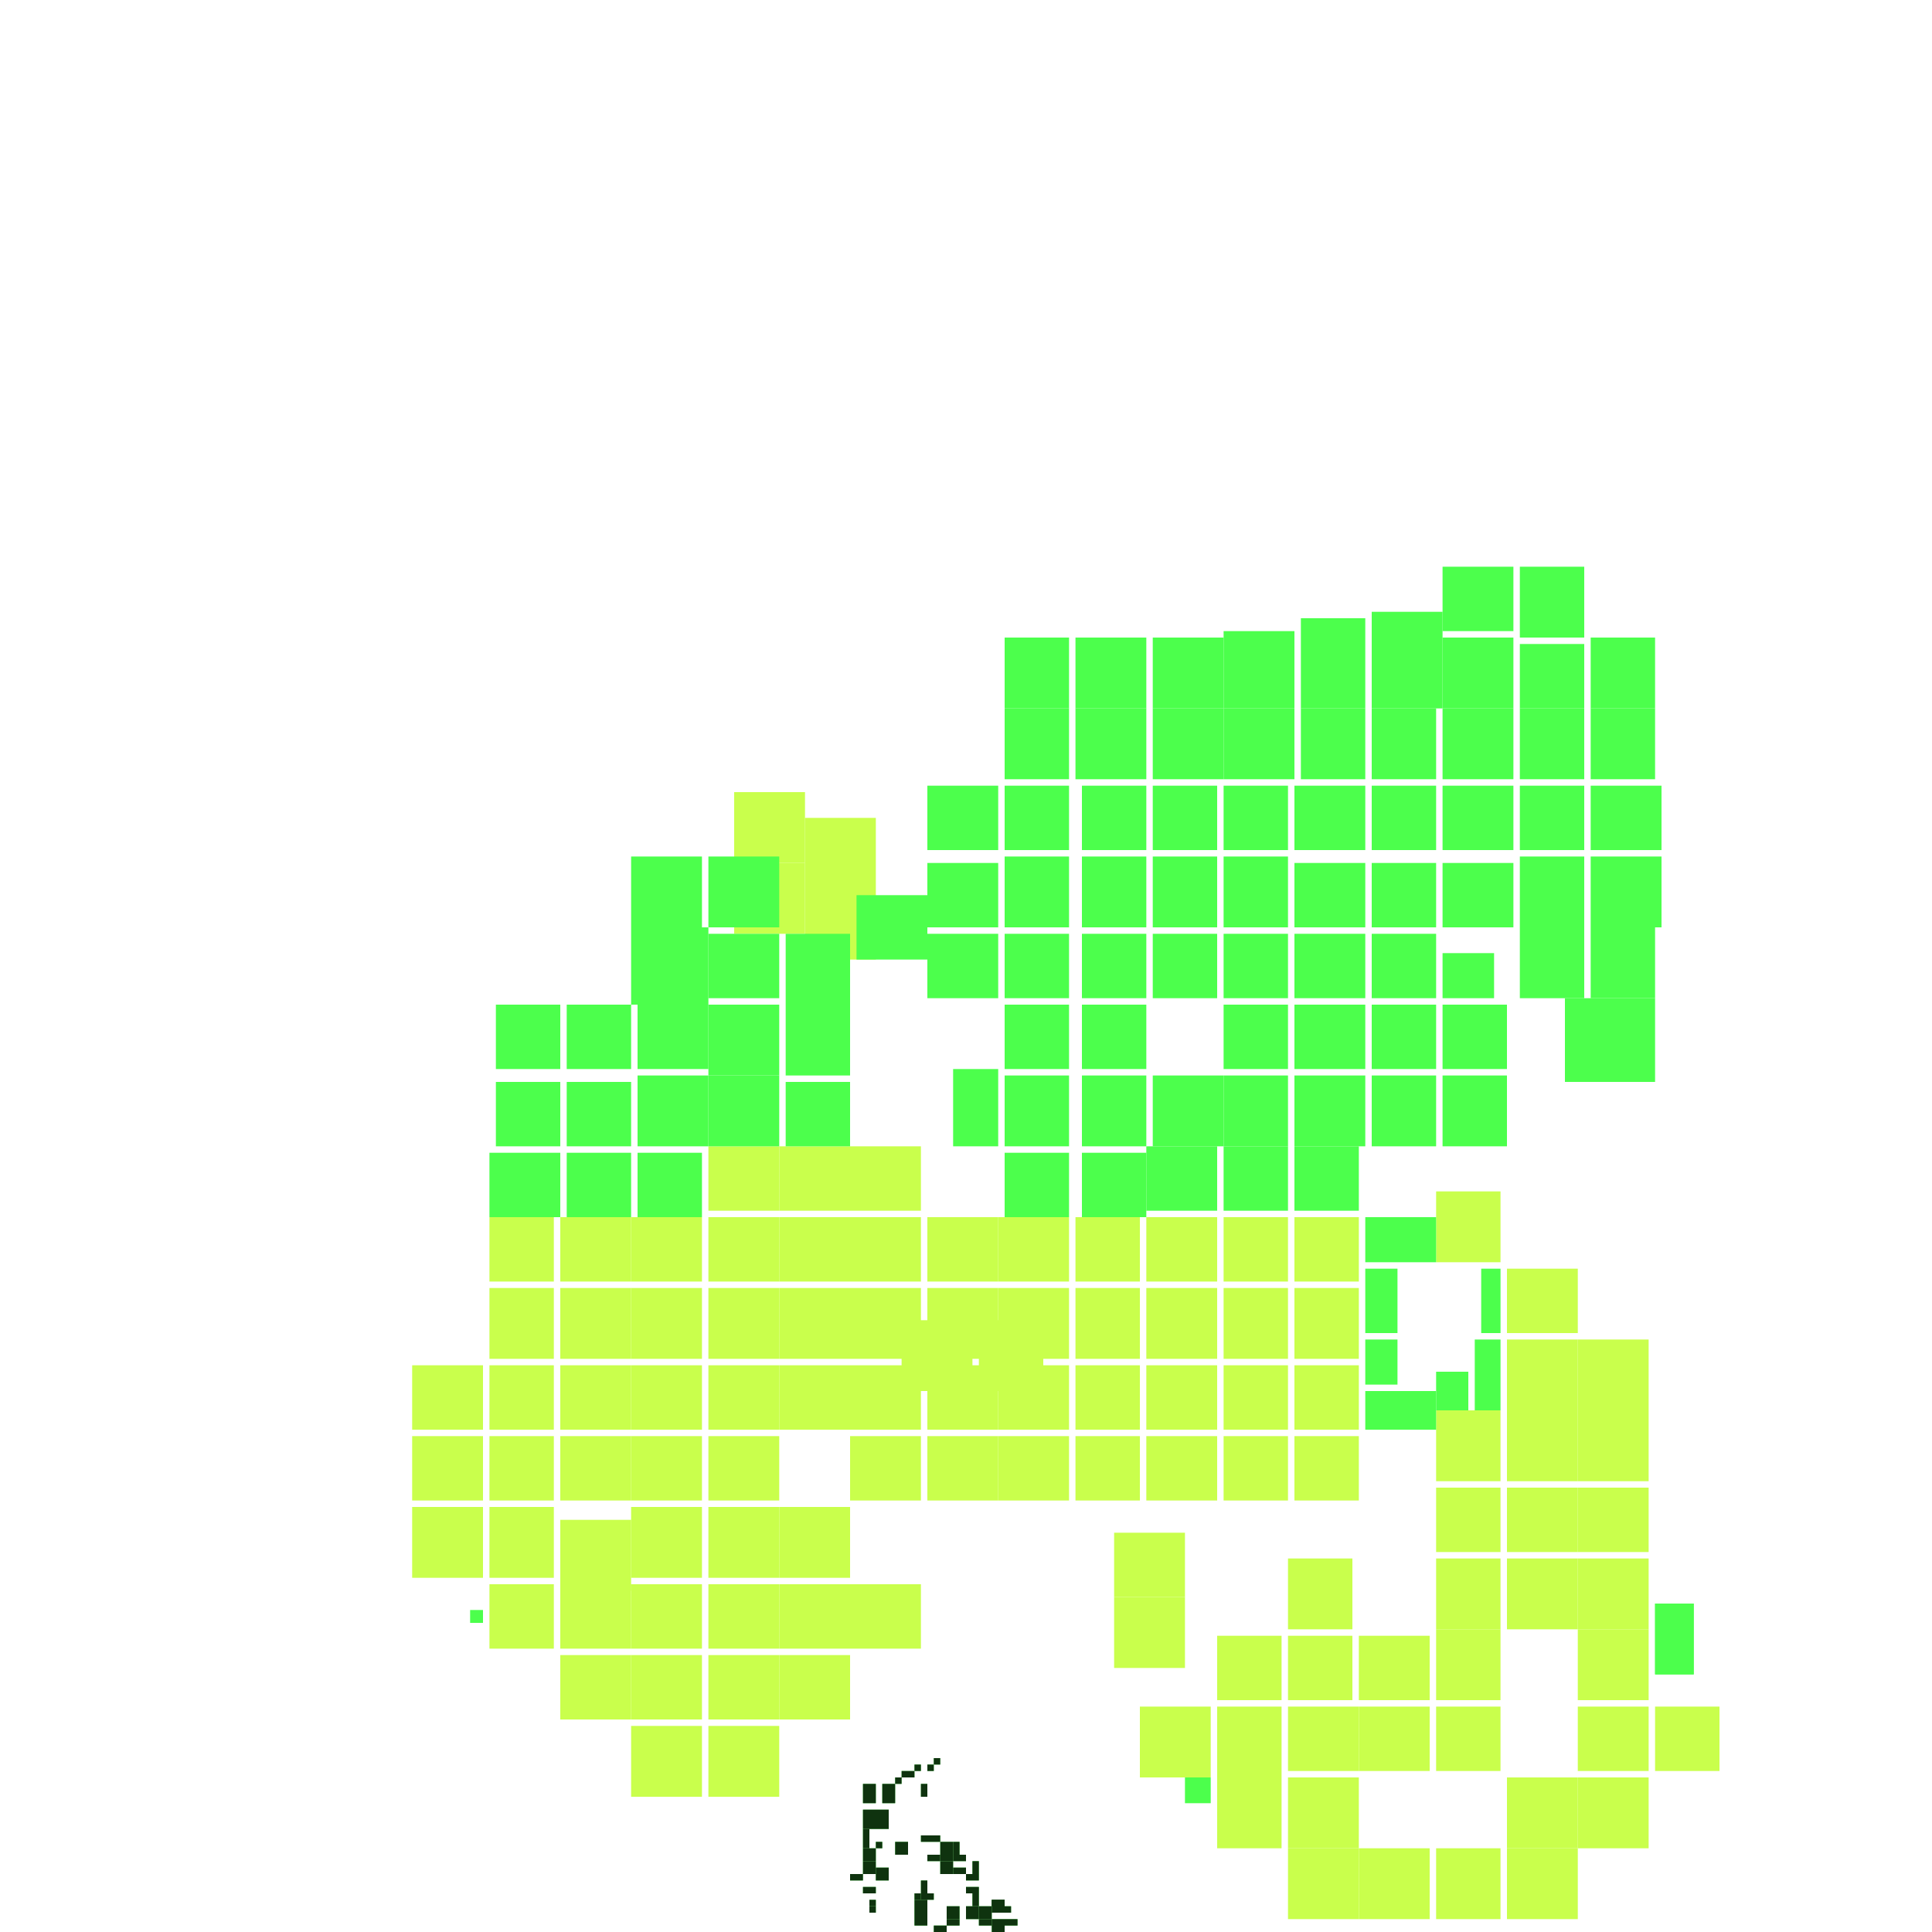 <svg xmlns="http://www.w3.org/2000/svg" width="300" height="300" viewBox="0 0 300 300" class="creatureMap" style="position:absolute;">
<defs>
<filter id="blur" x="-30%" y="-30%" width="160%" height="160%"><feGaussianBlur stdDeviation="3" />
</filter>
<pattern id="pattern-untameable" width="10" height="10" patternTransform="rotate(135)" patternUnits="userSpaceOnUse"><rect width="4" height="10" fill="black"></rect>
</pattern>
<filter id="groupStroke"><feFlood result="outsideColor" flood-color="black"/><feMorphology in="SourceAlpha" operator="dilate" radius="2"/><feComposite result="strokeoutline1" in="outsideColor" operator="in"/><feComposite result="strokeoutline2" in="strokeoutline1" in2="SourceAlpha" operator="out"/><feGaussianBlur in="strokeoutline2" result="strokeblur" stdDeviation="1"/>
</filter>
<style>
.spawningMap-very-common { fill: #0F0;}
.spawningMap-common { fill: #B2FF00;}
.spawningMap-uncommon { fill: #FF0;}
.spawningMap-very-uncommon { fill: #FC0;}
.spawningMap-rare { fill: #F60;}
.spawningMap-very-rare { fill: #F00; }.spawning-map-point {stroke:black; stroke-width:1;}
</style>
</defs>
<g filter="url(#blur)" opacity="0.7">
<g class="spawningMap-common"><rect x="125" y="127" width="11" height="11" /><rect x="87" y="223" width="11" height="10" /><rect x="110" y="223" width="11" height="10" /><rect x="98" y="212" width="11" height="10" /><rect x="98" y="200" width="11" height="11" /><rect x="98" y="189" width="11" height="10" /><rect x="98" y="223" width="11" height="10" /><rect x="87" y="212" width="11" height="10" /><rect x="87" y="200" width="11" height="11" /><rect x="87" y="189" width="11" height="10" /><rect x="167" y="223" width="10" height="10" /><rect x="155" y="223" width="11" height="10" /><rect x="144" y="223" width="11" height="10" /><rect x="132" y="223" width="11" height="10" /><rect x="76" y="223" width="10" height="10" /><rect x="64" y="223" width="11" height="10" /><rect x="110" y="234" width="11" height="11" /><rect x="132" y="212" width="11" height="10" /><rect x="132" y="200" width="11" height="11" /><rect x="121" y="212" width="11" height="10" /><rect x="98" y="234" width="11" height="11" /><rect x="87" y="236" width="11" height="11" /><rect x="76" y="234" width="10" height="11" /><rect x="64" y="234" width="11" height="11" /><rect x="110" y="246" width="11" height="10" /><rect x="98" y="246" width="11" height="10" /><rect x="87" y="246" width="11" height="10" /><rect x="121" y="200" width="11" height="11" /><rect x="76" y="246" width="10" height="10" /><rect x="121" y="189" width="11" height="10" /><rect x="121" y="178" width="11" height="10" /><rect x="76" y="212" width="10" height="10" /><rect x="76" y="200" width="10" height="11" /><rect x="76" y="189" width="10" height="10" /><rect x="64" y="212" width="11" height="10" /><rect x="201" y="200" width="10" height="11" /><rect x="190" y="200" width="10" height="11" /><rect x="178" y="200" width="11" height="11" /><rect x="201" y="189" width="10" height="10" /><rect x="190" y="189" width="10" height="10" /><rect x="178" y="189" width="11" height="10" /><rect x="167" y="212" width="10" height="10" /><rect x="167" y="200" width="10" height="11" /><rect x="110" y="257" width="11" height="10" /><rect x="98" y="257" width="11" height="10" /><rect x="87" y="257" width="11" height="10" /><rect x="110" y="268" width="11" height="11" /><rect x="98" y="268" width="11" height="11" /><rect x="121" y="234" width="11" height="11" /><rect x="121" y="246" width="11" height="10" /><rect x="121" y="257" width="11" height="10" /><rect x="132" y="246" width="11" height="10" /><rect x="189" y="254" width="10" height="10" /><rect x="189" y="265" width="10" height="11" /><rect x="189" y="276" width="10" height="11" /><rect x="177" y="265" width="11" height="11" /><rect x="173" y="238" width="11" height="10" /><rect x="173" y="248" width="11" height="11" /><rect x="201" y="223" width="10" height="10" /><rect x="190" y="223" width="10" height="10" /><rect x="201" y="212" width="10" height="10" /><rect x="190" y="212" width="10" height="10" /><rect x="178" y="212" width="11" height="10" /><rect x="234" y="208" width="11" height="11" /><rect x="245" y="208" width="11" height="11" /><rect x="245" y="219" width="11" height="11" /><rect x="245" y="231" width="11" height="10" /><rect x="245" y="242" width="11" height="11" /><rect x="245" y="253" width="11" height="11" /><rect x="245" y="265" width="11" height="10" /><rect x="257" y="265" width="10" height="10" /><rect x="245" y="276" width="11" height="11" /><rect x="234" y="276" width="11" height="11" /><rect x="234" y="287" width="11" height="11" /><rect x="223" y="287" width="10" height="11" /><rect x="211" y="287" width="11" height="11" /><rect x="200" y="287" width="11" height="11" /><rect x="200" y="276" width="11" height="11" /><rect x="178" y="223" width="11" height="10" /><rect x="200" y="265" width="11" height="10" /><rect x="211" y="265" width="11" height="10" /><rect x="223" y="265" width="10" height="10" /><rect x="110" y="212" width="11" height="10" /><rect x="223" y="253" width="10" height="11" /><rect x="223" y="242" width="10" height="11" /><rect x="234" y="242" width="11" height="11" /><rect x="234" y="231" width="11" height="10" /><rect x="234" y="219" width="11" height="11" /><rect x="223" y="219" width="10" height="11" /><rect x="223" y="231" width="10" height="10" /><rect x="200" y="242" width="10" height="11" /><rect x="200" y="254" width="10" height="10" /><rect x="110" y="200" width="11" height="11" /><rect x="211" y="254" width="11" height="10" /><rect x="167" y="189" width="10" height="10" /><rect x="155" y="212" width="11" height="10" /><rect x="155" y="200" width="11" height="11" /><rect x="155" y="189" width="11" height="10" /><rect x="144" y="200" width="11" height="11" /><rect x="144" y="189" width="11" height="10" /><rect x="132" y="189" width="11" height="10" /><rect x="132" y="178" width="11" height="10" /><rect x="223" y="185" width="10" height="11" /><rect x="234" y="197" width="11" height="10" /><rect x="144" y="212" width="11" height="10" /><rect x="140" y="205" width="11" height="11" /><rect x="152" y="205" width="10" height="11" /><rect x="114" y="123" width="11" height="11" /><rect x="114" y="134" width="11" height="11" /><rect x="125" y="138" width="11" height="11" /><rect x="110" y="189" width="11" height="10" /><rect x="110" y="178" width="11" height="10" />
</g>
<g class="spawningMap-very-common"><rect x="148" y="166" width="7" height="12" /><rect x="167" y="110" width="11" height="11" /><rect x="167" y="99" width="11" height="11" /><rect x="156" y="99" width="10" height="11" /><rect x="179" y="99" width="11" height="11" /><rect x="179" y="110" width="11" height="11" /><rect x="190" y="110" width="11" height="11" /><rect x="190" y="98" width="11" height="12" /><rect x="202" y="110" width="10" height="11" /><rect x="202" y="96" width="10" height="14" /><rect x="213" y="110" width="10" height="11" /><rect x="224" y="110" width="11" height="11" /><rect x="224" y="99" width="11" height="11" /><rect x="213" y="99" width="11" height="11" /><rect x="213" y="95" width="11" height="4" /><rect x="224" y="88" width="11" height="10" /><rect x="236" y="110" width="10" height="11" /><rect x="236" y="100" width="10" height="10" /><rect x="236" y="88" width="10" height="11" /><rect x="247" y="99" width="10" height="11" /><rect x="99" y="179" width="10" height="10" /><rect x="88" y="179" width="10" height="10" /><rect x="76" y="179" width="11" height="10" /><rect x="156" y="179" width="10" height="10" /><rect x="168" y="179" width="10" height="10" /><rect x="179" y="122" width="10" height="10" /><rect x="190" y="122" width="10" height="10" /><rect x="179" y="133" width="10" height="11" /><rect x="190" y="133" width="10" height="11" /><rect x="179" y="145" width="10" height="10" /><rect x="201" y="134" width="11" height="10" /><rect x="190" y="145" width="10" height="10" /><rect x="201" y="145" width="11" height="10" /><rect x="179" y="167" width="11" height="11" /><rect x="190" y="156" width="10" height="10" /><rect x="190" y="167" width="10" height="11" /><rect x="201" y="156" width="11" height="10" /><rect x="201" y="167" width="11" height="11" /><rect x="213" y="167" width="10" height="11" /><rect x="224" y="167" width="10" height="11" /><rect x="213" y="156" width="10" height="10" /><rect x="213" y="145" width="10" height="10" /><rect x="224" y="148" width="8" height="7" /><rect x="213" y="134" width="10" height="10" /><rect x="213" y="122" width="10" height="10" /><rect x="224" y="122" width="11" height="10" /><rect x="224" y="134" width="11" height="10" /><rect x="236" y="122" width="10" height="10" /><rect x="236" y="133" width="10" height="11" /><rect x="247" y="122" width="11" height="10" /><rect x="247" y="133" width="11" height="11" /><rect x="236" y="144" width="10" height="11" /><rect x="247" y="144" width="10" height="11" /><rect x="243" y="155" width="14" height="13" /><rect x="201" y="178" width="10" height="10" /><rect x="190" y="178" width="10" height="10" /><rect x="178" y="178" width="11" height="10" /><rect x="110" y="133" width="11" height="11" /><rect x="110" y="145" width="11" height="10" /><rect x="110" y="156" width="11" height="11" /><rect x="110" y="167" width="11" height="11" /><rect x="99" y="167" width="11" height="11" /><rect x="99" y="156" width="11" height="10" /><rect x="98" y="144" width="12" height="12" /><rect x="88" y="156" width="10" height="10" /><rect x="88" y="168" width="10" height="10" /><rect x="122" y="168" width="10" height="10" /><rect x="122" y="156" width="10" height="11" /><rect x="133" y="139" width="11" height="10" /><rect x="144" y="122" width="11" height="10" /><rect x="156" y="133" width="10" height="11" /><rect x="168" y="133" width="10" height="11" /><rect x="156" y="145" width="10" height="10" /><rect x="168" y="145" width="10" height="10" /><rect x="156" y="156" width="10" height="10" /><rect x="168" y="156" width="10" height="10" /><rect x="156" y="110" width="10" height="11" /><rect x="73" y="250" width="2" height="2" /><rect x="184" y="276" width="4" height="4" /><rect x="212" y="216" width="11" height="6" /><rect x="201" y="122" width="11" height="10" /><rect x="229" y="208" width="4" height="11" /><rect x="224" y="156" width="10" height="10" /><rect x="257" y="249" width="6" height="11" /><rect x="98" y="133" width="11" height="11" /><rect x="223" y="213" width="5" height="6" /><rect x="257" y="249" width="6" height="11" /><rect x="212" y="197" width="5" height="10" /><rect x="212" y="189" width="11" height="7" /><rect x="230" y="197" width="3" height="10" /><rect x="212" y="208" width="5" height="7" /><rect x="247" y="110" width="10" height="11" /><rect x="77" y="168" width="10" height="10" /><rect x="77" y="156" width="10" height="10" /><rect x="122" y="145" width="10" height="11" /><rect x="144" y="145" width="11" height="10" /><rect x="144" y="134" width="11" height="10" /><rect x="156" y="122" width="10" height="10" /><rect x="168" y="122" width="10" height="10" /><rect x="156" y="167" width="10" height="11" /><rect x="168" y="167" width="10" height="11" /><rect x="145" y="273" width="1" height="1" /><rect x="143" y="277" width="1" height="2" /><rect x="144" y="274" width="1" height="1" /><rect x="144" y="275" width="0" height="1" /><rect x="143" y="272" width="1" height="0" /><rect x="143" y="272" width="0" height="2" /><rect x="142" y="274" width="1" height="1" /><rect x="141" y="275" width="1" height="1" /><rect x="140" y="275" width="1" height="1" /><rect x="139" y="276" width="1" height="1" /><rect x="137" y="277" width="2" height="3" /><rect x="134" y="277" width="2" height="3" /><rect x="134" y="281" width="4" height="3" /><rect x="134" y="284" width="1" height="3" /><rect x="136" y="286" width="1" height="1" /><rect x="134" y="287" width="2" height="2" /><rect x="134" y="289" width="2" height="2" /><rect x="132" y="291" width="2" height="1" /><rect x="136" y="290" width="2" height="2" /><rect x="139" y="286" width="2" height="2" /><rect x="144" y="285" width="2" height="1" /><rect x="143" y="285" width="1" height="1" /><rect x="144" y="288" width="2" height="1" /><rect x="146" y="289" width="2" height="2" /><rect x="146" y="288" width="2" height="1" /><rect x="146" y="286" width="2" height="2" /><rect x="148" y="290" width="2" height="1" /><rect x="148" y="288" width="2" height="1" /><rect x="148" y="286" width="1" height="2" /><rect x="143" y="292" width="1" height="2" /><rect x="142" y="294" width="1" height="1" /><rect x="143" y="294" width="2" height="1" /><rect x="142" y="295" width="2" height="2" /><rect x="142" y="297" width="2" height="2" /><rect x="147" y="296" width="2" height="2" /><rect x="147" y="298" width="2" height="1" /><rect x="145" y="299" width="2" height="1" /><rect x="144" y="300" width="2" height="0" /><rect x="144" y="302" width="2" height="-2" /><rect x="148" y="303" width="1" height="-3" /><rect x="149" y="304" width="2" height="-4" /><rect x="151" y="304" width="2" height="-4" /><rect x="152" y="302" width="2" height="-2" /><rect x="154" y="301" width="2" height="-1" /><rect x="154" y="300" width="2" height="0" /><rect x="154" y="298" width="2" height="2" /><rect x="156" y="298" width="2" height="1" /><rect x="156" y="296" width="1" height="1" /><rect x="154" y="295" width="2" height="1" /><rect x="152" y="298" width="2" height="1" /><rect x="152" y="296" width="2" height="2" /><rect x="150" y="296" width="2" height="2" /><rect x="151" y="294" width="1" height="2" /><rect x="150" y="293" width="2" height="1" /><rect x="150" y="291" width="2" height="1" /><rect x="151" y="289" width="1" height="2" /><rect x="134" y="293" width="2" height="1" /><rect x="135" y="295" width="1" height="1" /><rect x="135" y="296" width="1" height="1" /><rect x="149" y="300" width="2" height="0" /><rect x="154" y="295" width="2" height="2" />
</g>
</g>
<g class="spawning-map-point" opacity="0.8">
</g>
<g filter="url(#groupStroke)" opacity="0.8"><rect x="145" y="273" width="1" height="1"/><rect x="143" y="277" width="1" height="2"/><rect x="144" y="274" width="1" height="1"/><rect x="144" y="275" width="0" height="1"/><rect x="143" y="272" width="1" height="0"/><rect x="143" y="272" width="0" height="2"/><rect x="142" y="274" width="1" height="1"/><rect x="141" y="275" width="1" height="1"/><rect x="140" y="275" width="1" height="1"/><rect x="139" y="276" width="1" height="1"/><rect x="137" y="277" width="2" height="3"/><rect x="134" y="277" width="2" height="3"/><rect x="134" y="281" width="4" height="3"/><rect x="134" y="284" width="1" height="3"/><rect x="136" y="286" width="1" height="1"/><rect x="134" y="287" width="2" height="2"/><rect x="134" y="289" width="2" height="2"/><rect x="132" y="291" width="2" height="1"/><rect x="136" y="290" width="2" height="2"/><rect x="139" y="286" width="2" height="2"/><rect x="144" y="285" width="2" height="1"/><rect x="143" y="285" width="1" height="1"/><rect x="144" y="288" width="2" height="1"/><rect x="146" y="289" width="2" height="2"/><rect x="146" y="288" width="2" height="1"/><rect x="146" y="286" width="2" height="2"/><rect x="148" y="290" width="2" height="1"/><rect x="148" y="288" width="2" height="1"/><rect x="148" y="286" width="1" height="2"/><rect x="143" y="292" width="1" height="2"/><rect x="142" y="294" width="1" height="1"/><rect x="143" y="294" width="2" height="1"/><rect x="142" y="295" width="2" height="2"/><rect x="142" y="297" width="2" height="2"/><rect x="147" y="296" width="2" height="2"/><rect x="147" y="298" width="2" height="1"/><rect x="145" y="299" width="2" height="1"/><rect x="144" y="300" width="2" height="0"/><rect x="144" y="302" width="2" height="-2"/><rect x="148" y="303" width="1" height="-3"/><rect x="149" y="304" width="2" height="-4"/><rect x="151" y="304" width="2" height="-4"/><rect x="152" y="302" width="2" height="-2"/><rect x="154" y="301" width="2" height="-1"/><rect x="154" y="300" width="2" height="0"/><rect x="154" y="298" width="2" height="2"/><rect x="156" y="298" width="2" height="1"/><rect x="156" y="296" width="1" height="1"/><rect x="154" y="295" width="2" height="1"/><rect x="152" y="298" width="2" height="1"/><rect x="152" y="296" width="2" height="2"/><rect x="150" y="296" width="2" height="2"/><rect x="151" y="294" width="1" height="2"/><rect x="150" y="293" width="2" height="1"/><rect x="150" y="291" width="2" height="1"/><rect x="151" y="289" width="1" height="2"/><rect x="134" y="293" width="2" height="1"/><rect x="135" y="295" width="1" height="1"/><rect x="135" y="296" width="1" height="1"/><rect x="149" y="300" width="2" height="0"/><rect x="154" y="295" width="2" height="2"/>
</g>
</svg>